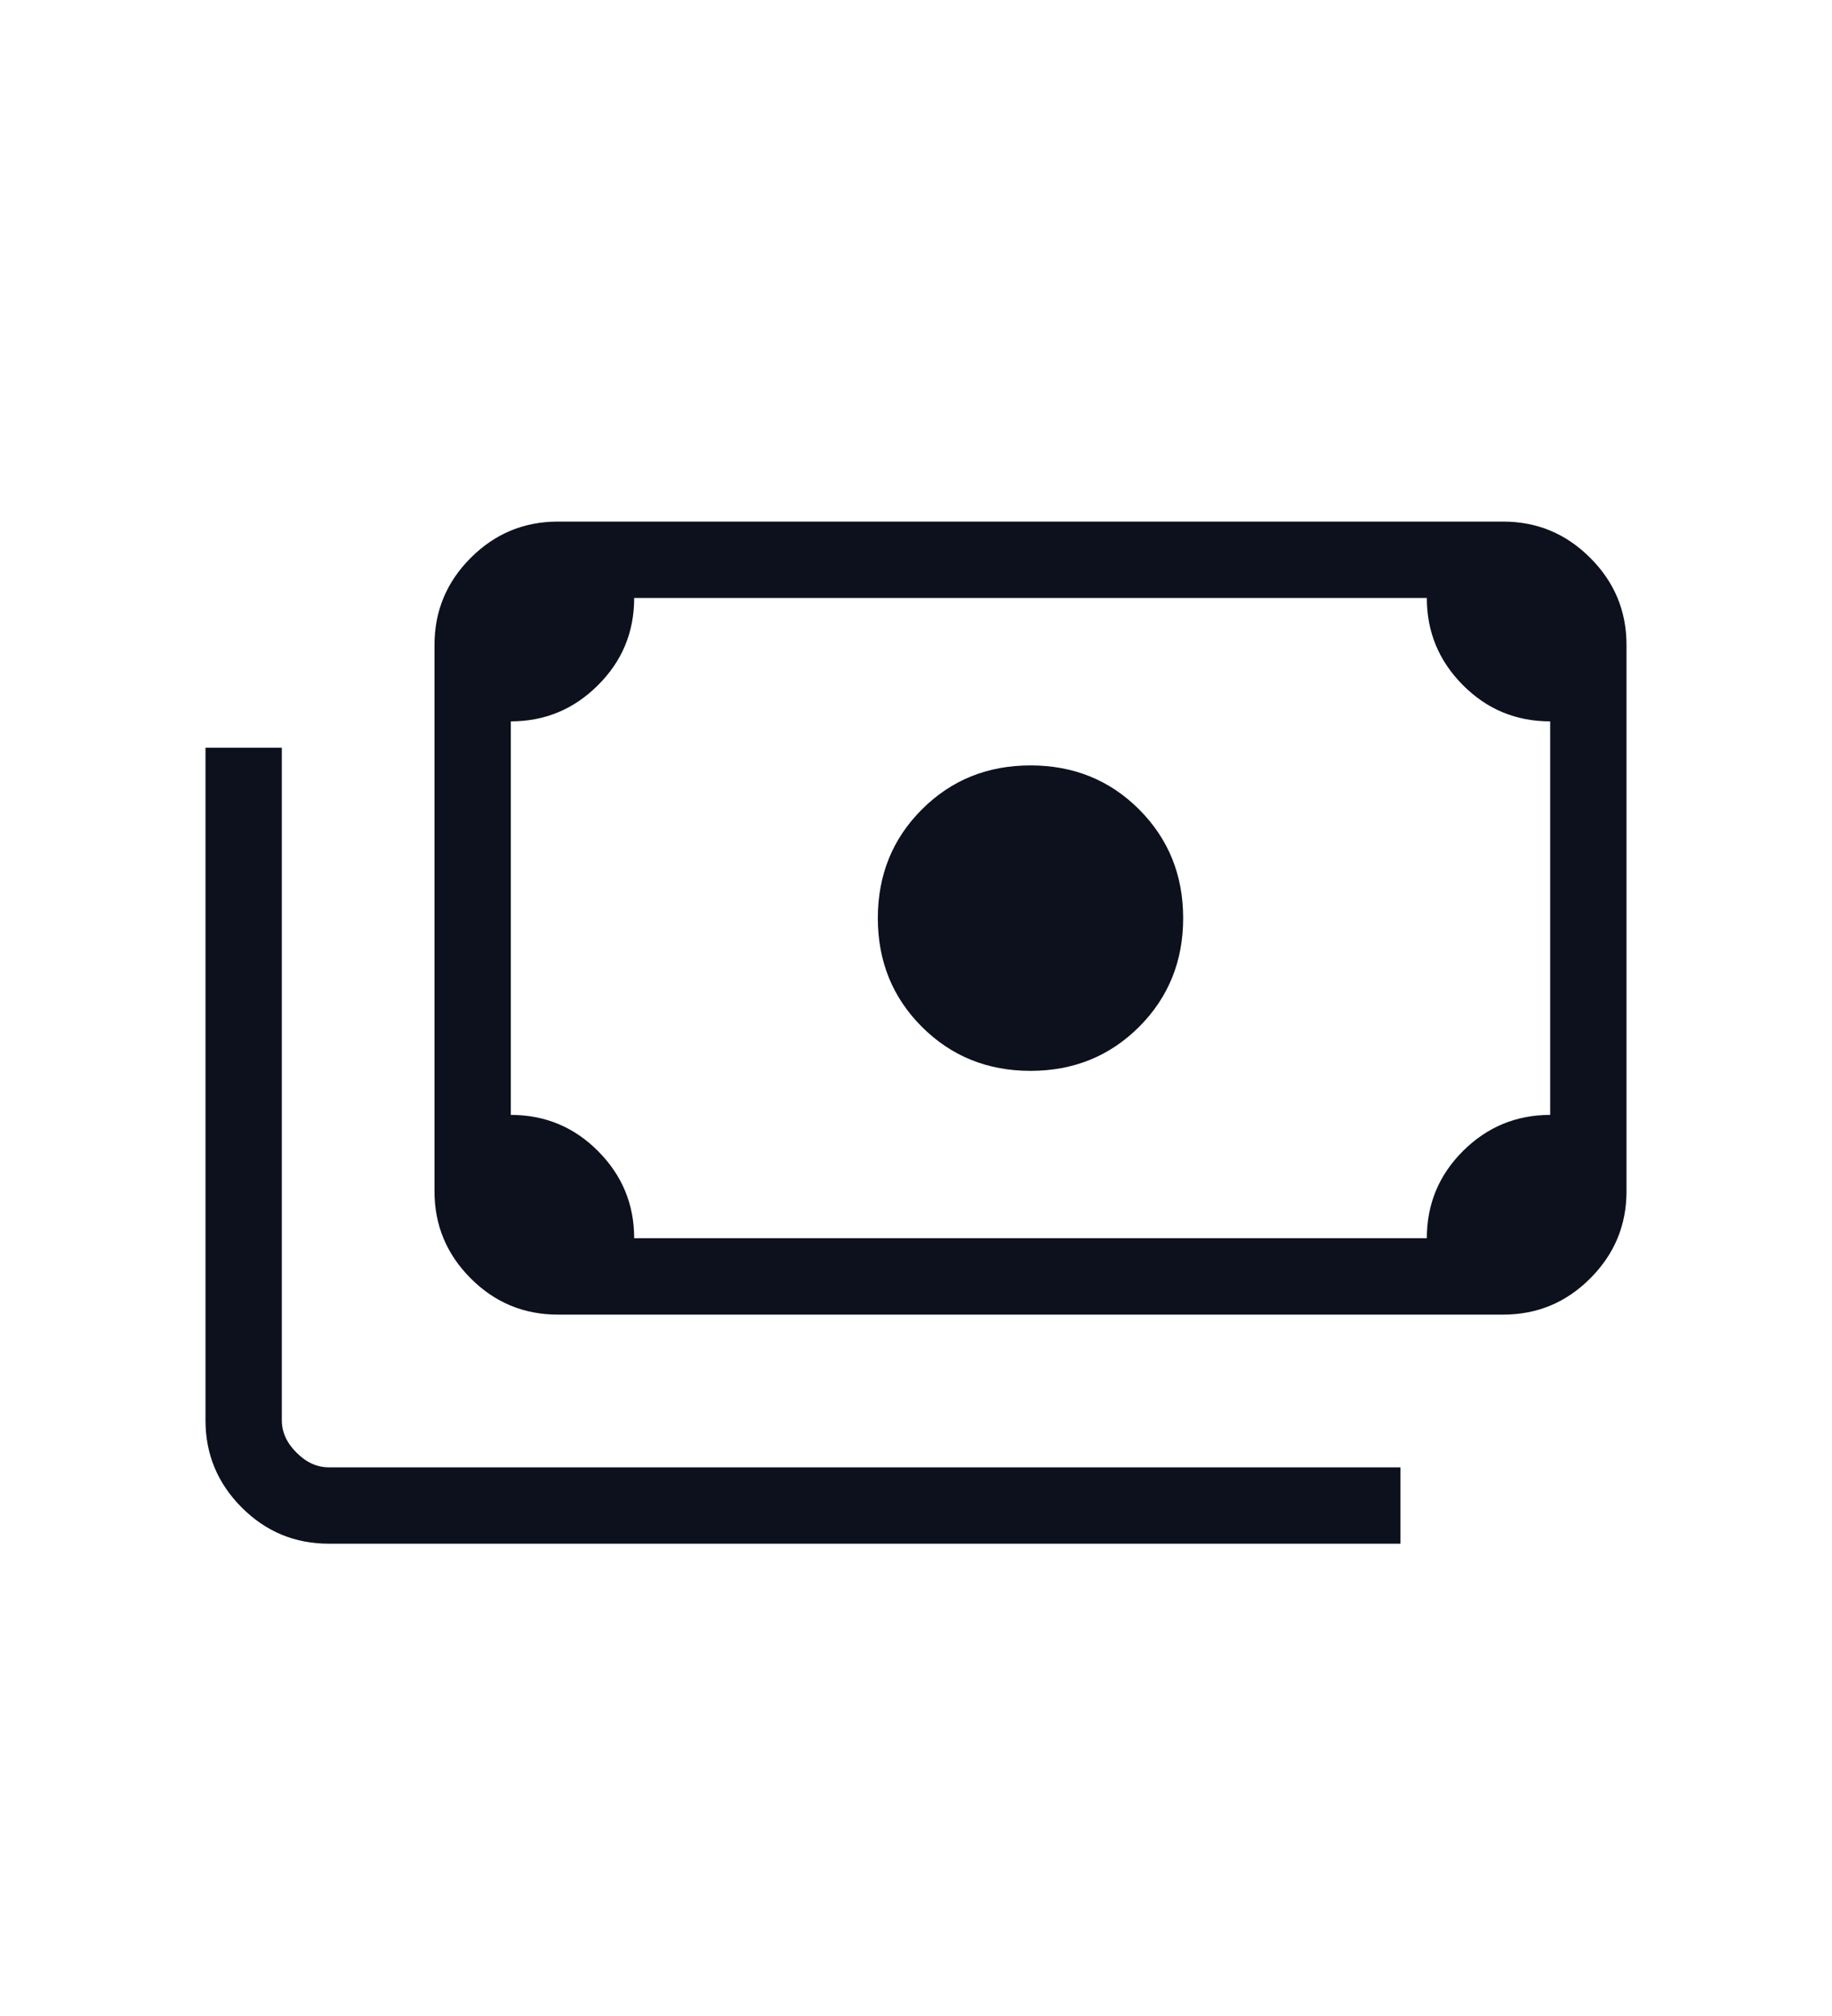 <svg width="30" height="33" viewBox="0 0 30 33" fill="none" xmlns="http://www.w3.org/2000/svg">
<path d="M16.875 17.529C16.17 17.529 15.577 17.288 15.096 16.808C14.615 16.327 14.375 15.734 14.375 15.029C14.375 14.324 14.615 13.731 15.096 13.25C15.577 12.769 16.17 12.529 16.875 12.529C17.58 12.529 18.173 12.769 18.654 13.25C19.134 13.731 19.375 14.324 19.375 15.029C19.375 15.734 19.134 16.327 18.654 16.808C18.173 17.288 17.58 17.529 16.875 17.529ZM9.135 21.519C8.579 21.519 8.104 21.322 7.708 20.926C7.313 20.53 7.115 20.055 7.115 19.5V10.558C7.115 10.002 7.313 9.527 7.708 9.132C8.104 8.736 8.579 8.538 9.135 8.538H24.615C25.171 8.538 25.646 8.736 26.041 9.132C26.437 9.527 26.635 10.002 26.635 10.558V19.5C26.635 20.055 26.437 20.53 26.041 20.926C25.646 21.322 25.171 21.519 24.615 21.519H9.135ZM10.385 20.269H23.365C23.365 19.71 23.563 19.234 23.958 18.84C24.354 18.447 24.829 18.25 25.385 18.25V11.808C24.825 11.808 24.349 11.61 23.956 11.215C23.562 10.819 23.365 10.344 23.365 9.788H10.385C10.385 10.348 10.187 10.824 9.791 11.217C9.396 11.611 8.921 11.808 8.365 11.808V18.25C8.925 18.25 9.401 18.448 9.794 18.843C10.188 19.239 10.385 19.714 10.385 20.269ZM22.933 25.269H5.385C4.829 25.269 4.354 25.072 3.958 24.676C3.563 24.28 3.365 23.805 3.365 23.25V12.24H4.615V23.25C4.615 23.442 4.695 23.619 4.856 23.779C5.016 23.939 5.192 24.019 5.385 24.019H22.933V25.269ZM9.135 20.269H8.365V9.788H9.135C8.926 9.788 8.746 9.865 8.594 10.017C8.441 10.169 8.365 10.35 8.365 10.558V19.5C8.365 19.708 8.441 19.889 8.594 20.041C8.746 20.193 8.926 20.269 9.135 20.269Z" fill="#0D111D"/>
</svg>
